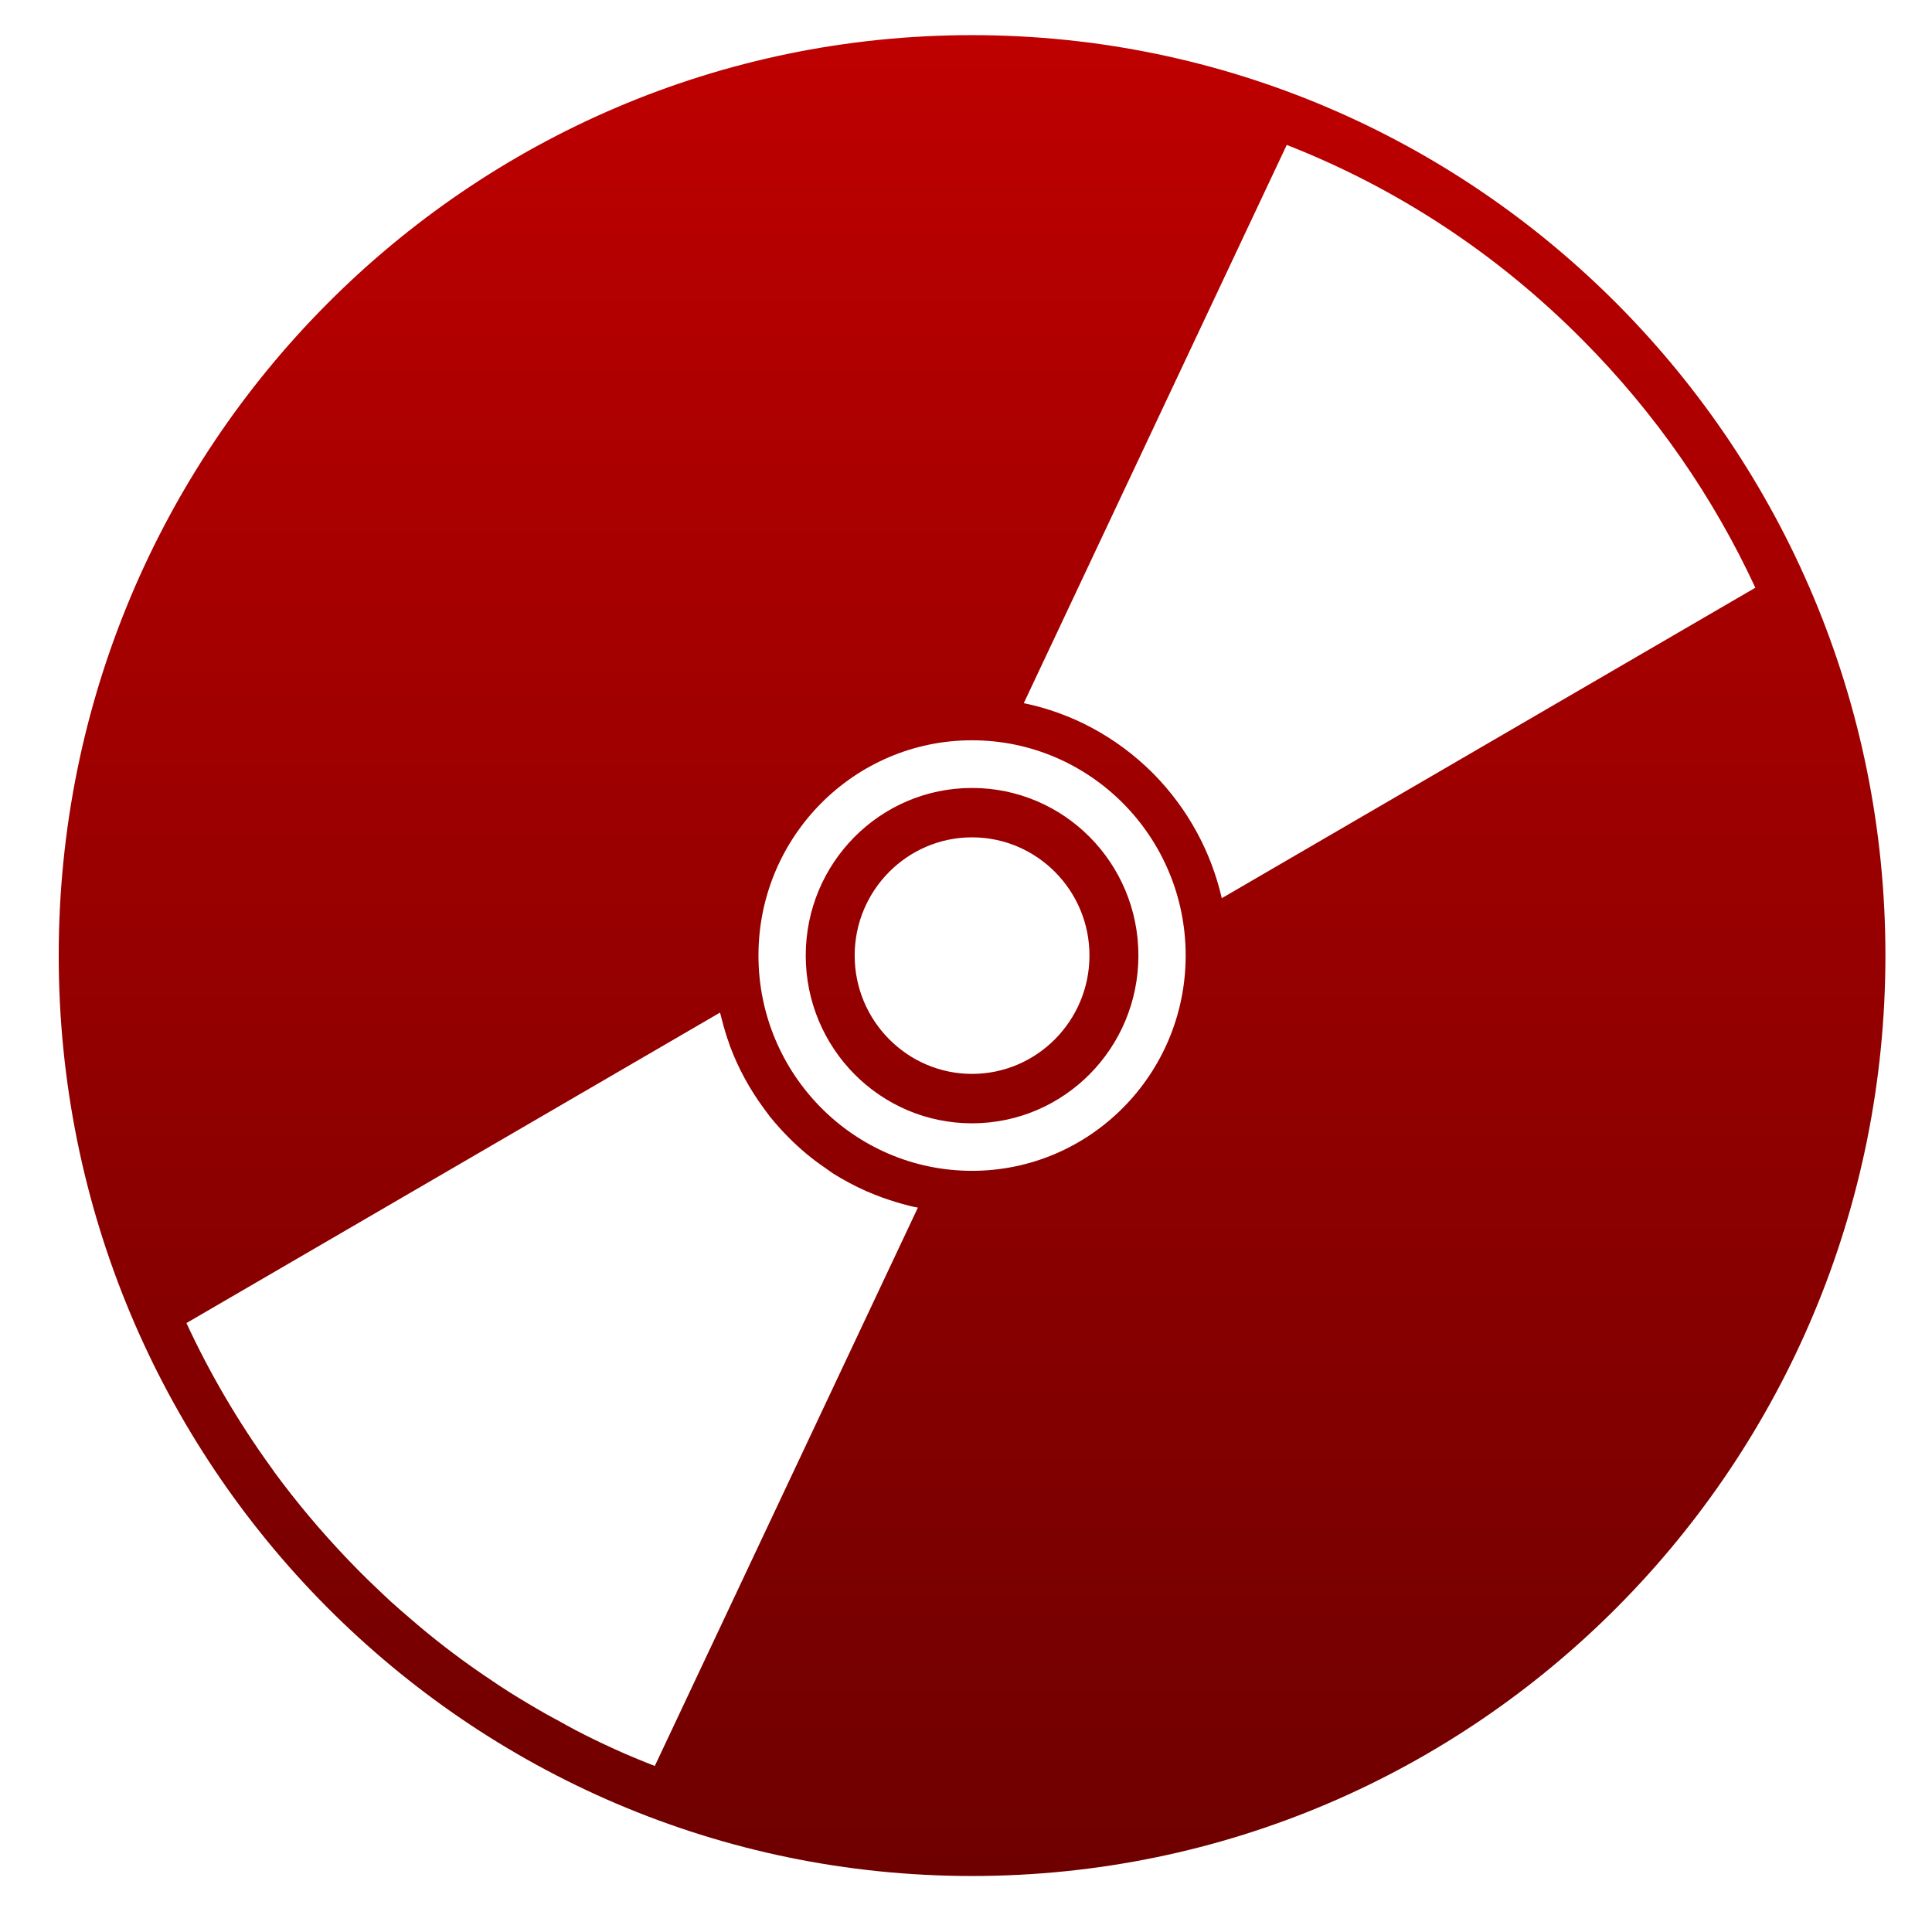 <svg xmlns="http://www.w3.org/2000/svg" xmlns:xlink="http://www.w3.org/1999/xlink" width="64" height="64" viewBox="0 0 64 64" version="1.1"><defs><linearGradient id="linear0" gradientUnits="userSpaceOnUse" x1="0" y1="0" x2="0" y2="1" gradientTransform="matrix(62.027,0,0,62.782,1.125,0.069)"><stop offset="0" style="stop-color:#bf0000;stop-opacity:1;"/><stop offset="1" style="stop-color:#6e0000;stop-opacity:1;"/></linearGradient></defs><g id="surface1"><path style=" stroke:none;fill-rule:evenodd;fill:url(#linear0);" d="M 32.199 1.164 C 15.492 1.164 1.945 14.816 1.945 31.652 C 1.945 48.496 15.492 62.145 32.199 62.145 C 48.91 62.145 62.457 48.496 62.457 31.652 C 62.457 14.816 48.91 1.164 32.199 1.164 M 42.625 4.801 C 46.207 6.203 49.551 8.359 52.438 11.273 C 54.867 13.719 56.773 16.5 58.148 19.469 L 40.473 29.754 C 40.125 28.238 39.363 26.797 38.195 25.617 C 36.977 24.398 35.484 23.617 33.914 23.293 L 42.625 4.801 M 32.199 24.523 C 36.105 24.523 39.277 27.715 39.277 31.652 C 39.277 35.59 36.105 38.785 32.199 38.785 C 28.297 38.785 25.125 35.59 25.125 31.652 C 25.125 27.715 28.297 24.523 32.199 24.523 M 32.199 26.102 C 29.156 26.102 26.691 28.586 26.691 31.652 C 26.691 34.723 29.156 37.211 32.199 37.211 C 35.246 37.211 37.711 34.723 37.711 31.652 C 37.711 28.586 35.246 26.102 32.199 26.102 M 32.199 27.738 C 34.344 27.738 36.09 29.492 36.09 31.652 C 36.09 33.816 34.344 35.574 32.199 35.574 C 30.059 35.574 28.312 33.816 28.312 31.652 C 28.312 29.492 30.059 27.738 32.199 27.738 M 23.852 33.543 C 23.922 33.828 24 34.109 24.09 34.387 C 24.125 34.48 24.156 34.57 24.184 34.66 C 24.461 35.398 24.84 36.094 25.324 36.746 C 25.379 36.828 25.445 36.902 25.504 36.988 C 25.695 37.223 25.902 37.457 26.125 37.68 C 26.5 38.059 26.91 38.402 27.34 38.691 C 27.426 38.758 27.512 38.812 27.594 38.871 C 27.949 39.094 28.312 39.285 28.684 39.453 C 28.871 39.535 29.055 39.605 29.242 39.676 C 29.535 39.777 29.824 39.871 30.117 39.941 C 30.211 39.965 30.309 39.988 30.406 40.004 L 21.691 58.5 C 21.469 58.414 21.246 58.324 21.023 58.23 C 20.801 58.141 20.582 58.043 20.359 57.941 C 19.918 57.742 19.484 57.531 19.059 57.309 C 18.844 57.191 18.629 57.078 18.418 56.957 C 18.418 56.957 18.418 56.965 18.414 56.957 C 18.203 56.844 17.988 56.723 17.781 56.602 C 17.359 56.355 16.938 56.102 16.531 55.832 C 16.324 55.695 16.117 55.555 15.918 55.418 C 15.102 54.855 14.312 54.246 13.555 53.586 C 13.359 53.422 13.176 53.258 12.984 53.086 C 12.984 53.086 12.984 53.086 12.98 53.086 C 12.801 52.914 12.609 52.742 12.426 52.562 C 12.246 52.395 12.062 52.211 11.879 52.027 C 10.969 51.105 10.129 50.141 9.367 49.137 C 9.242 48.969 9.117 48.809 9 48.637 C 7.895 47.113 6.949 45.496 6.176 43.828 L 23.852 33.543 "/></g></svg>
